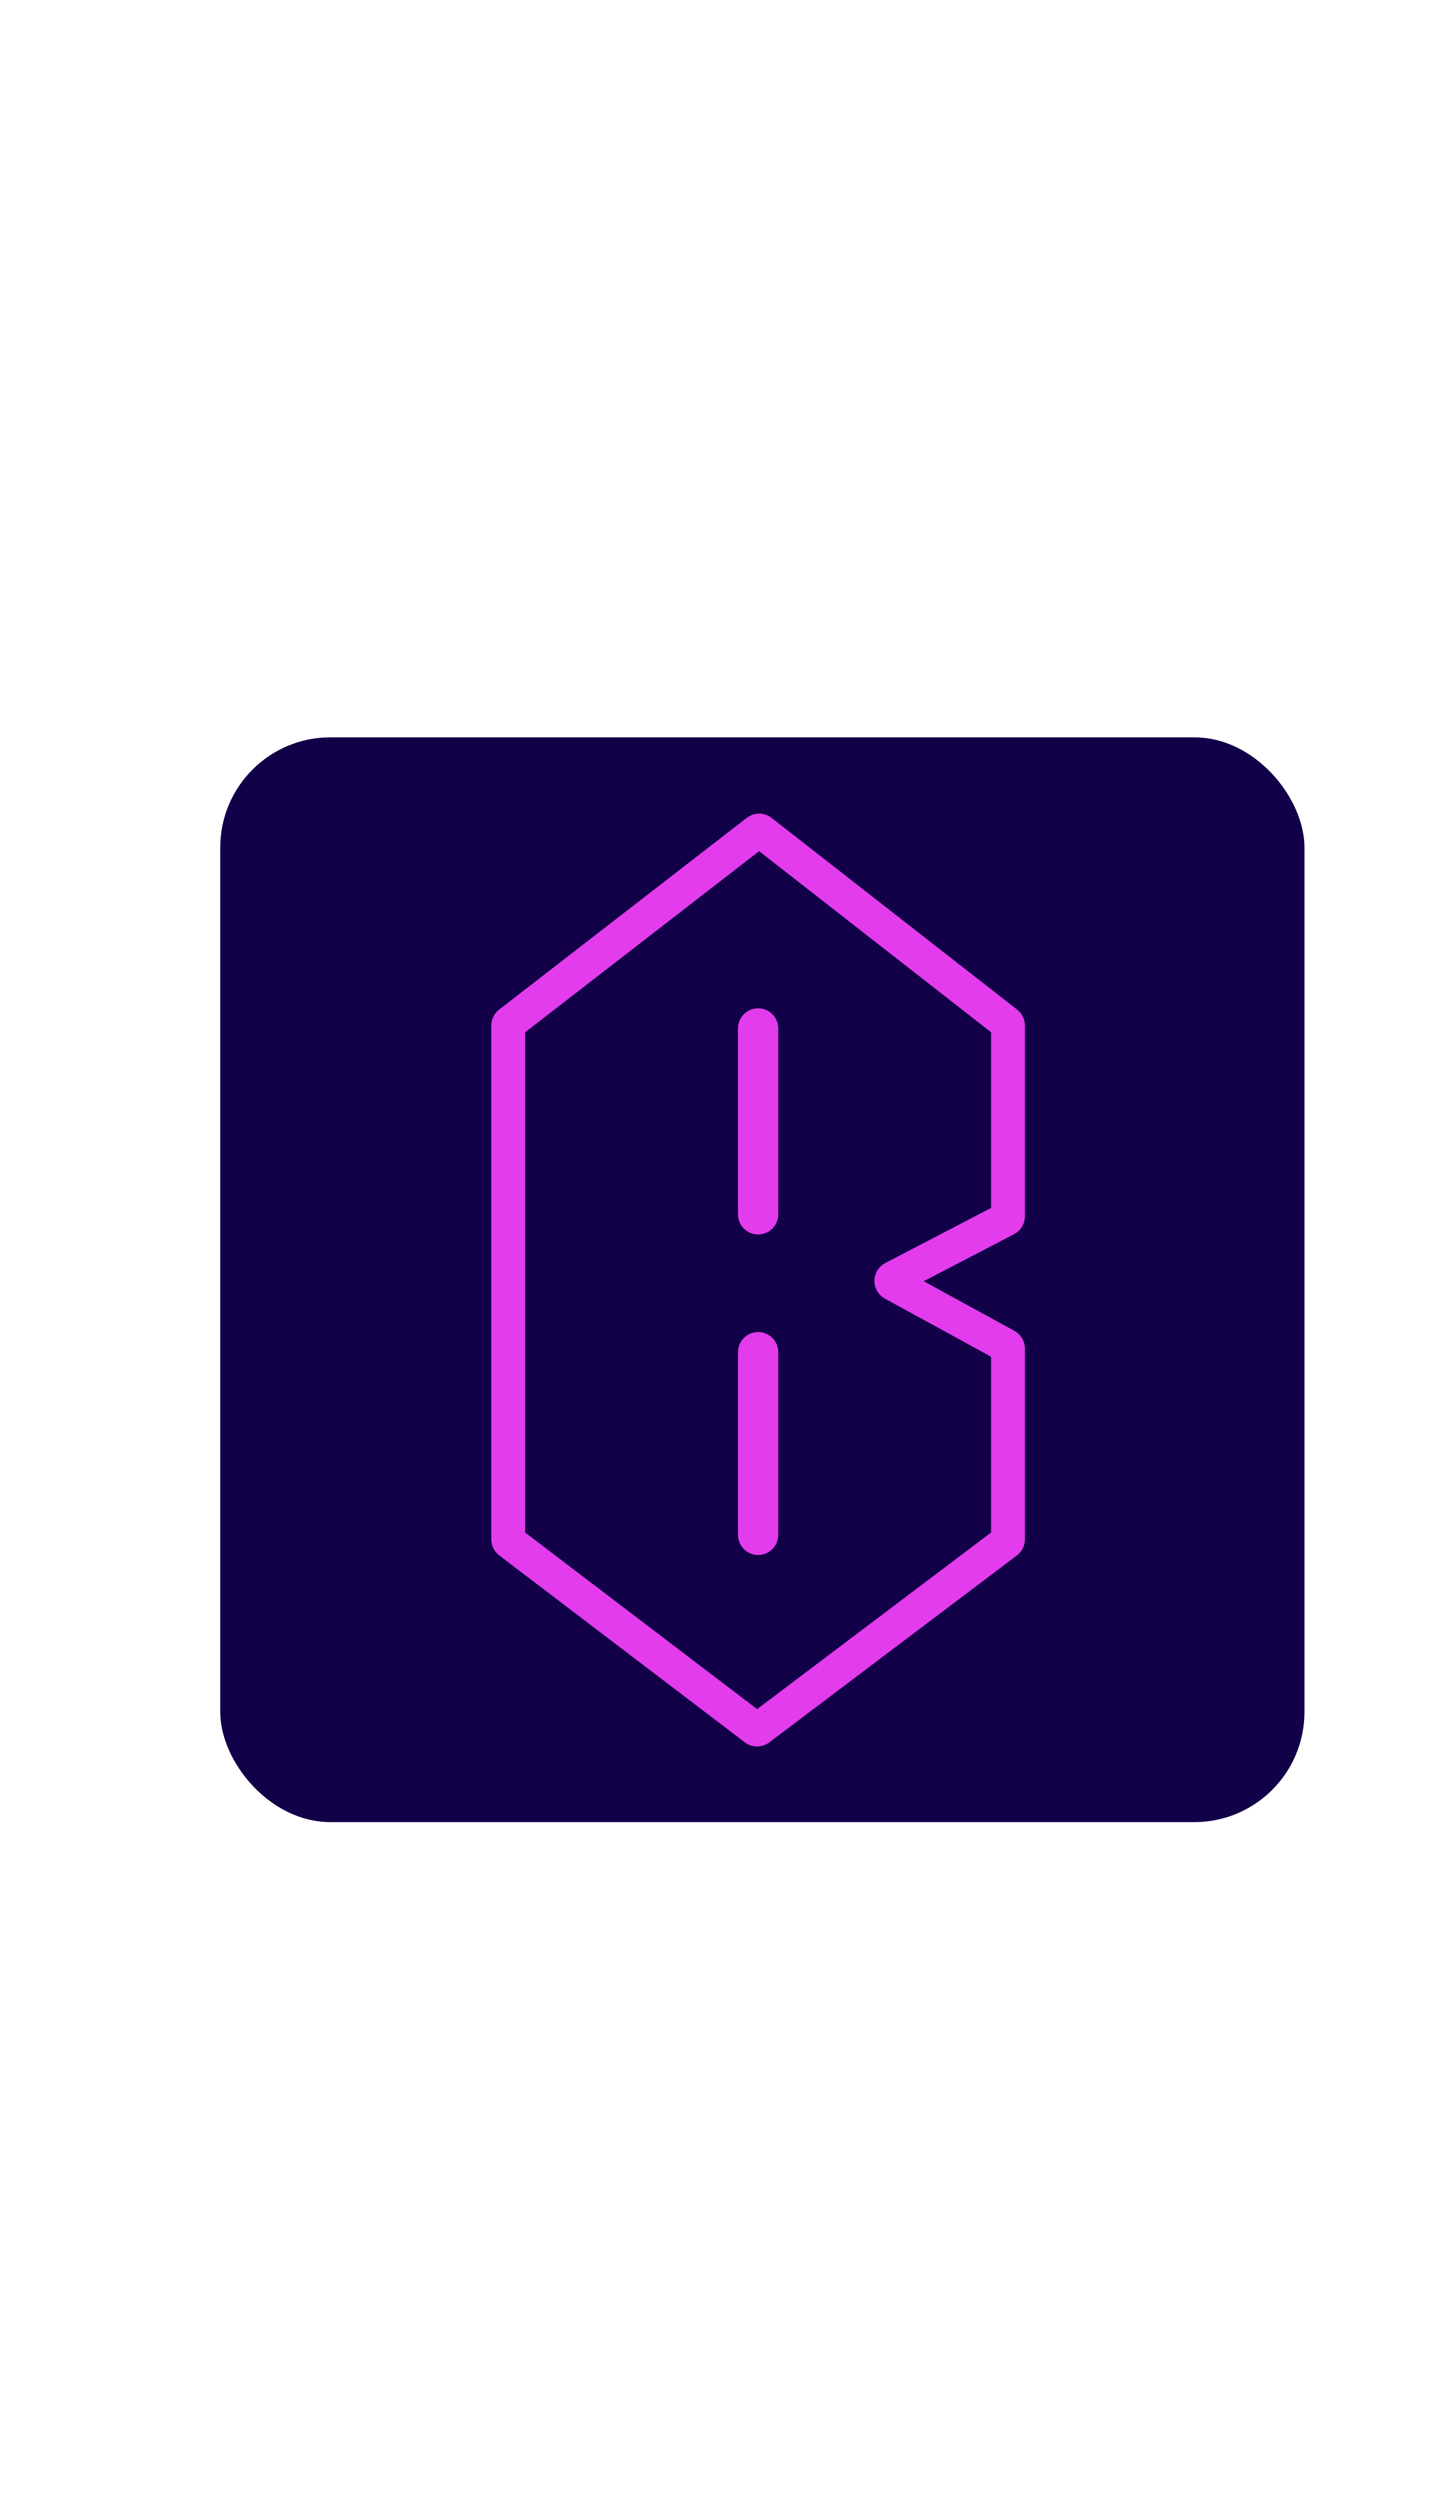 <svg width="170" height="295" viewBox="0 0 170 295" fill="none" xmlns="http://www.w3.org/2000/svg">
<rect x="26" y="87" width="128" height="128" rx="13" fill="#120148"/>
<path d="M89.15 204.001L60.149 181.935C60.055 181.863 60 181.751 60 181.633V121.007C60 120.89 60.054 120.78 60.147 120.708L89.39 98.079C89.527 97.973 89.718 97.974 89.854 98.08L118.854 120.708C118.946 120.78 119 120.89 119 121.006V143.514C119 143.655 118.921 143.785 118.797 143.85L105.43 150.804C105.161 150.944 105.157 151.327 105.423 151.472L118.803 158.791C118.925 158.858 119 158.985 119 159.123V181.633C119 181.751 118.944 181.863 118.849 181.935L89.606 204.002C89.471 204.104 89.284 204.104 89.15 204.001Z" stroke="#E23CED" stroke-width="4"/>
<path d="M89.879 143.284V121.348C89.879 121.139 89.709 120.97 89.5 120.97C89.291 120.97 89.122 121.139 89.122 121.348V143.284C89.122 143.493 89.291 143.662 89.5 143.662C89.709 143.662 89.879 143.493 89.879 143.284Z" stroke="#E23CED" stroke-width="4"/>
<path d="M89.122 181.104V159.547C89.122 159.338 89.291 159.168 89.5 159.168C89.709 159.168 89.879 159.338 89.879 159.547V181.104C89.879 181.313 89.709 181.483 89.5 181.483C89.291 181.483 89.122 181.313 89.122 181.104Z" stroke="#E23CED" stroke-width="4"/>
</svg>
